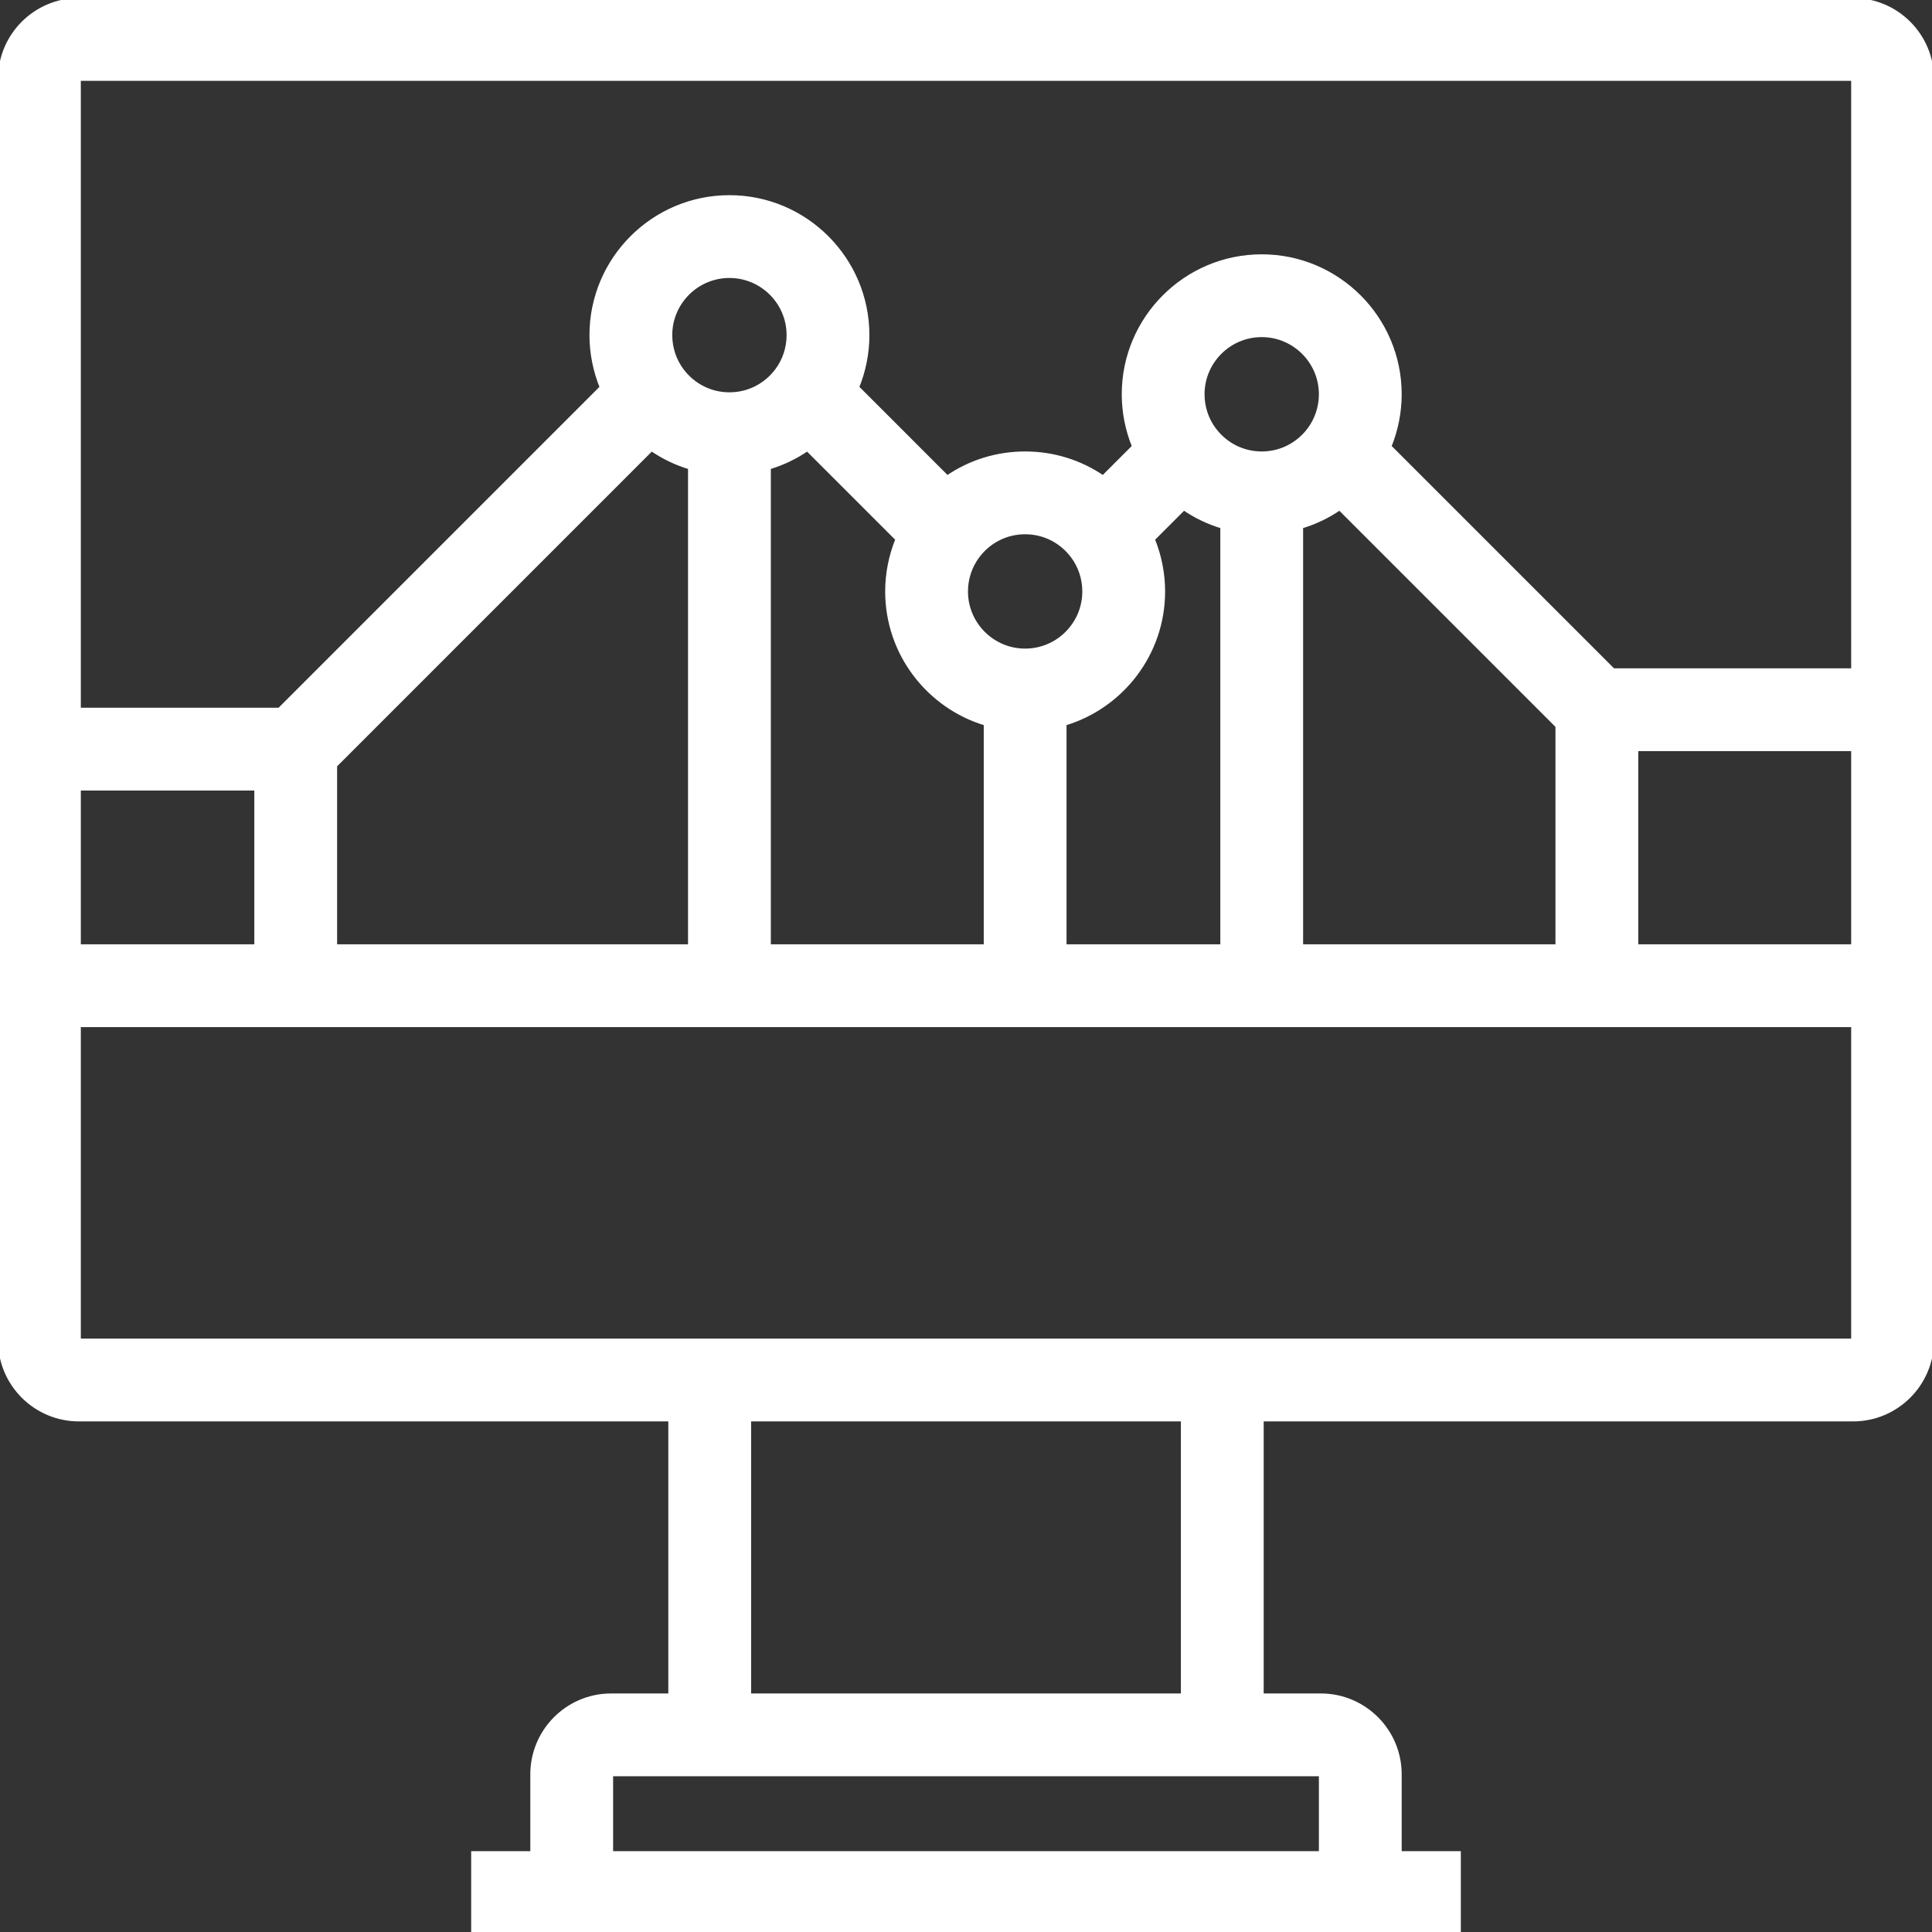 <!DOCTYPE svg PUBLIC "-//W3C//DTD SVG 1.1//EN" "http://www.w3.org/Graphics/SVG/1.1/DTD/svg11.dtd">
<!-- Uploaded to: SVG Repo, www.svgrepo.com, Transformed by: SVG Repo Mixer Tools -->
<svg fill="#ffffff" height="256px" width="256px" version="1.1" id="Layer_1" xmlns="http://www.w3.org/2000/svg" xmlns:xlink="http://www.w3.org/1999/xlink" viewBox="0 0 490 490" xml:space="preserve" stroke="#ffffff">
<rect x="0" y="0" width="490" height="490" fill="#333333" stroke="none"/>
<g id="SVGRepo_bgCarrier" stroke-width="0"/>
<g id="SVGRepo_tracerCarrier" stroke-linecap="round" stroke-linejoin="round"/>
<g id="SVGRepo_iconCarrier"> <g> <g> <path d="M470,0H20C8.972,0,0,8.972,0,20v320c0,11.028,8.972,20,20,20h150v70h-15c-11.028,0-20,8.972-20,20v20h-15v20h250v-20h-15 v-20c0-11.028-8.972-20-20-20h-15v-70h150c11.028,0,20-8.972,20-20V20C490,8.972,481.028,0,470,0z M20,200h45v40H20V200z M335,450 v20H155v-20H335z M190,430v-70h110v70H190z M470,340H20v-80h450V340z M250,183.537V240h-55V118.562 c3.483-1.03,6.765-2.608,9.756-4.663l22.856,22.856C225.908,140.934,225,145.447,225,150C225,165.824,235.56,179.223,250,183.537z M292.388,136.754l7.856-7.856c2.991,2.055,6.273,3.633,9.755,4.663V240h-40v-56.463H270c14.44-4.314,25-17.712,25-33.537 C295,145.447,294.092,140.933,292.388,136.754z M332.016,108.979C329.13,112.806,324.75,115,320,115s-9.13-2.194-12.016-6.021 c-0.002-0.003-0.005-0.007-0.008-0.01C306.057,106.431,305,103.245,305,100c0-8.271,6.729-15,15-15s15,6.729,15,15 C335,103.245,333.943,106.431,332.016,108.979z M339.756,128.899L395,184.143V240h-65V133.562 C333.483,132.532,336.765,130.954,339.756,128.899z M260,165c-8.271,0-15-6.729-15-15c0-3.245,1.057-6.431,2.984-8.979 C250.87,137.194,255.25,135,260,135s9.13,2.194,12.016,6.021c0.002,0.003,0.005,0.007,0.008,0.01 c1.919,2.538,2.976,5.724,2.976,8.969C275,158.271,268.271,165,260,165z M197.016,93.979C194.13,97.806,189.75,100,185,100 s-9.13-2.194-12.016-6.021c-0.002-0.003-0.005-0.007-0.008-0.01C171.057,91.431,170,88.245,170,85c0-8.271,6.729-15,15-15 s15,6.729,15,15C200,88.245,198.943,91.431,197.016,93.979z M175,118.561V240H85v-45.857l80.245-80.245 C168.236,115.953,171.518,117.531,175,118.561z M470,240h-55v-50h55V240z M470,170h-60.858l-56.754-56.754 c1.704-4.18,2.612-8.693,2.612-13.246c0-19.299-15.701-35-35-35s-35,15.701-35,35c0,4.553,0.908,9.067,2.612,13.246l-7.856,7.856 C274.019,117.161,267.2,115,260,115c-7.201,0-14.021,2.162-19.756,6.102l-22.856-22.856C219.092,94.066,220,89.553,220,85 c0-19.299-15.701-35-35-35s-35,15.701-35,35c0,4.553,0.908,9.067,2.612,13.246L70.858,180H20V20h450V170z"/> </g> </g> </g>
</svg>
